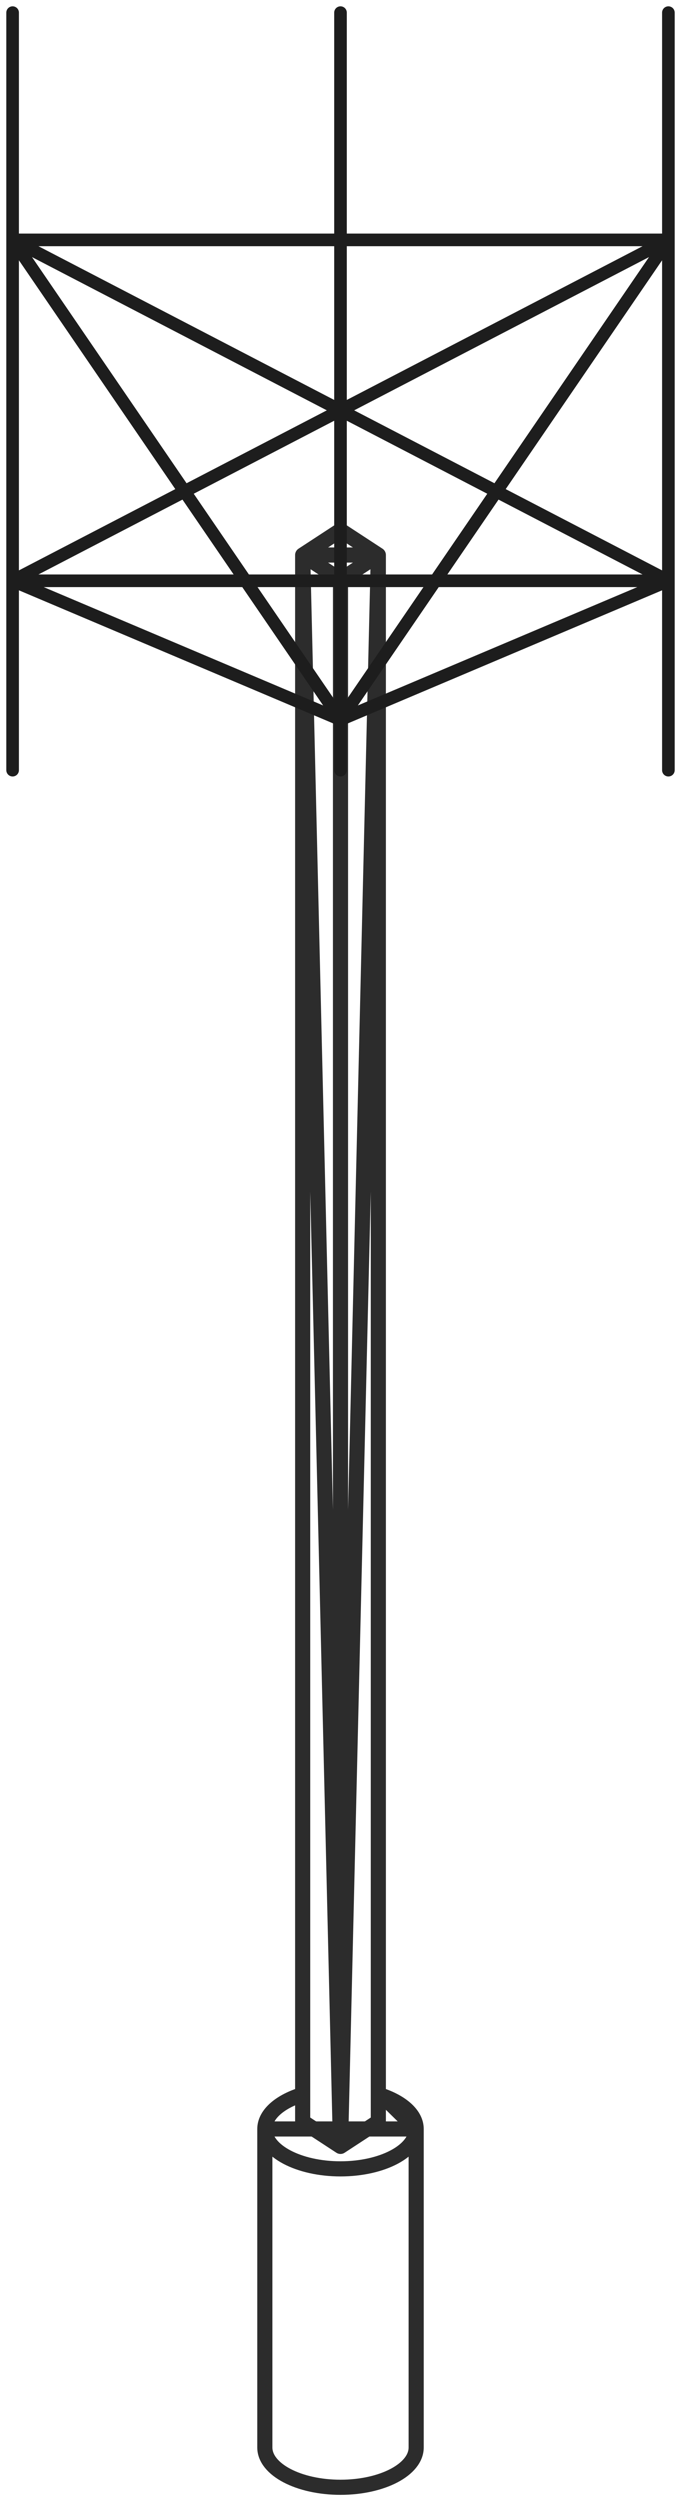 <svg width="54" height="198" viewBox="0 0 54 198" fill="none" xmlns="http://www.w3.org/2000/svg">
    <path d="M27 45.92V170M24 43.96V168.04L27 170L24 43.96ZM24 43.96L27 45.92L24 43.96ZM24 43.96L27 42L30 43.96H24ZM30 43.96V168.04L27 170L30 43.96ZM30 43.96L27 45.92L30 43.96Z" stroke="#2C2C2C" stroke-width="1.2" stroke-linecap="round" stroke-linejoin="round"/>
    <path d="M21 168.62C21 167.53 22.059 166.57 23.667 166M33 168.62C33 170.36 30.314 171.78 27 171.78C23.686 171.78 21 170.36 21 168.62H33ZM33 168.62V193.85C33 195.59 30.314 197 27 197C23.686 197 21 195.59 21 193.85V168.62H33ZM33 168.62C33 167.53 31.941 166.57 30.333 166L33 168.62Z" stroke="#2C2C2C" stroke-width="1.2" stroke-linecap="round" stroke-linejoin="round"/>
    <path d="M53 46V61M1 19L27 57L1 19ZM1 19V1V19ZM1 19H27H1ZM1 19L53 46L1 19ZM1 19V46V19ZM53 19L27 57L53 19ZM53 19V1V19ZM53 19H27H53ZM53 19L1 46L53 19ZM53 19V46V19ZM27 57L53 46L27 57ZM27 57L1 46L27 57ZM27 57V61V57ZM27 57V19V57ZM27 19V1V19ZM1 46H53H1ZM1 46V61V46Z" stroke="#1D1D1D" stroke-linecap="round" stroke-linejoin="round"/>
</svg>
